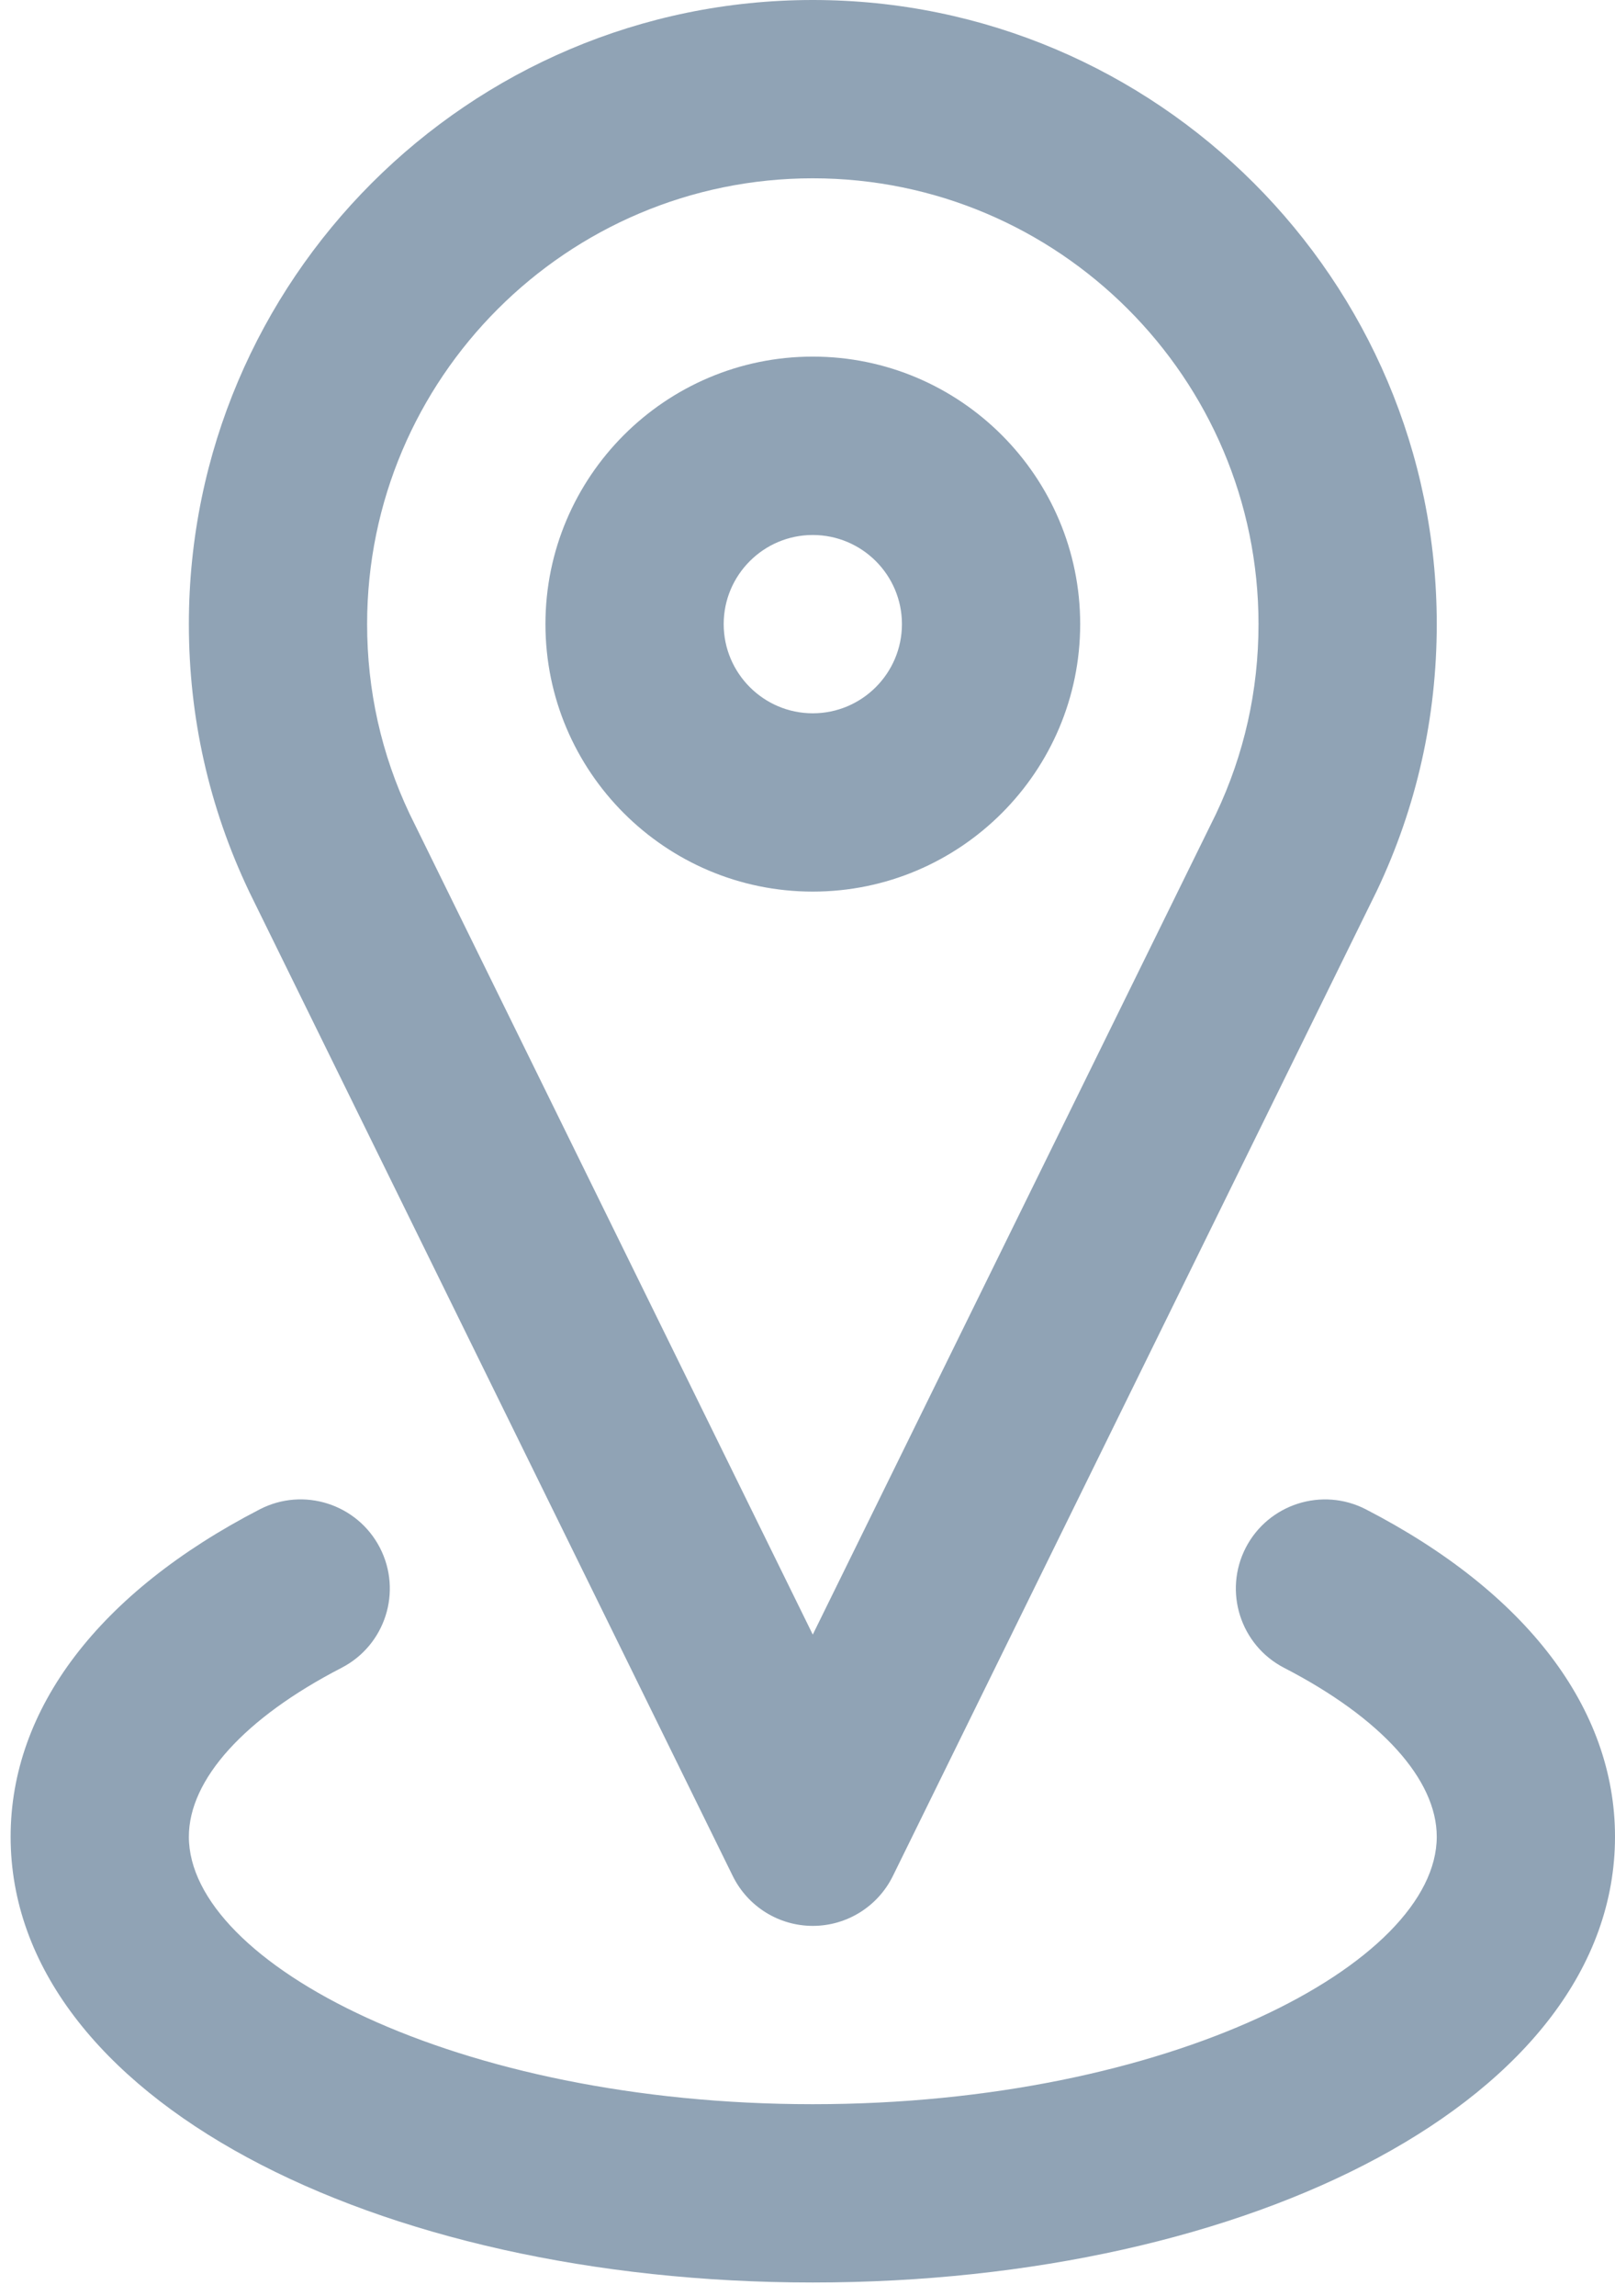 <svg width="19" height="27" viewBox="0 0 19 27" fill="none" xmlns="http://www.w3.org/2000/svg">
<path d="M9.562 10.486C11.297 10.486 12.708 9.075 12.708 7.34C12.708 5.606 11.297 4.194 9.562 4.194C7.828 4.194 6.417 5.606 6.417 7.34C6.417 9.075 7.828 10.486 9.562 10.486ZM9.562 6.292C10.141 6.292 10.611 6.762 10.611 7.34C10.611 7.918 10.141 8.389 9.562 8.389C8.984 8.389 8.514 7.918 8.514 7.34C8.514 6.762 8.984 6.292 9.562 6.292ZM16.069 17.751C15.555 17.486 14.922 17.688 14.656 18.202C14.391 18.717 14.593 19.349 15.107 19.615C16.248 20.204 16.903 20.928 16.903 21.601C16.903 23.086 13.764 24.747 9.562 24.747C5.361 24.747 2.222 23.086 2.222 21.601C2.222 20.928 2.877 20.204 4.018 19.615C4.533 19.349 4.735 18.717 4.469 18.202C4.203 17.688 3.571 17.485 3.056 17.751C1.166 18.727 0.125 20.094 0.125 21.601C0.125 24.67 4.403 26.844 9.562 26.844C14.715 26.844 19 24.675 19 21.601C19 20.094 17.959 18.727 16.069 17.751ZM2.933 10.49L8.621 22.064C8.798 22.423 9.163 22.65 9.562 22.65C9.962 22.65 10.327 22.423 10.504 22.064C10.504 22.064 16.196 10.482 16.198 10.477C16.666 9.492 16.903 8.436 16.903 7.34C16.903 3.293 13.61 0 9.562 0C5.515 0 2.222 3.293 2.222 7.34C2.222 8.436 2.459 9.492 2.927 10.477C2.929 10.482 2.931 10.486 2.933 10.49ZM9.562 2.097C12.454 2.097 14.806 4.449 14.806 7.34C14.806 8.121 14.638 8.872 14.306 9.572L9.562 19.224L4.819 9.572C4.487 8.872 4.319 8.121 4.319 7.34C4.319 4.449 6.671 2.097 9.562 2.097Z" fill="#90A3B5"/>
</svg>
